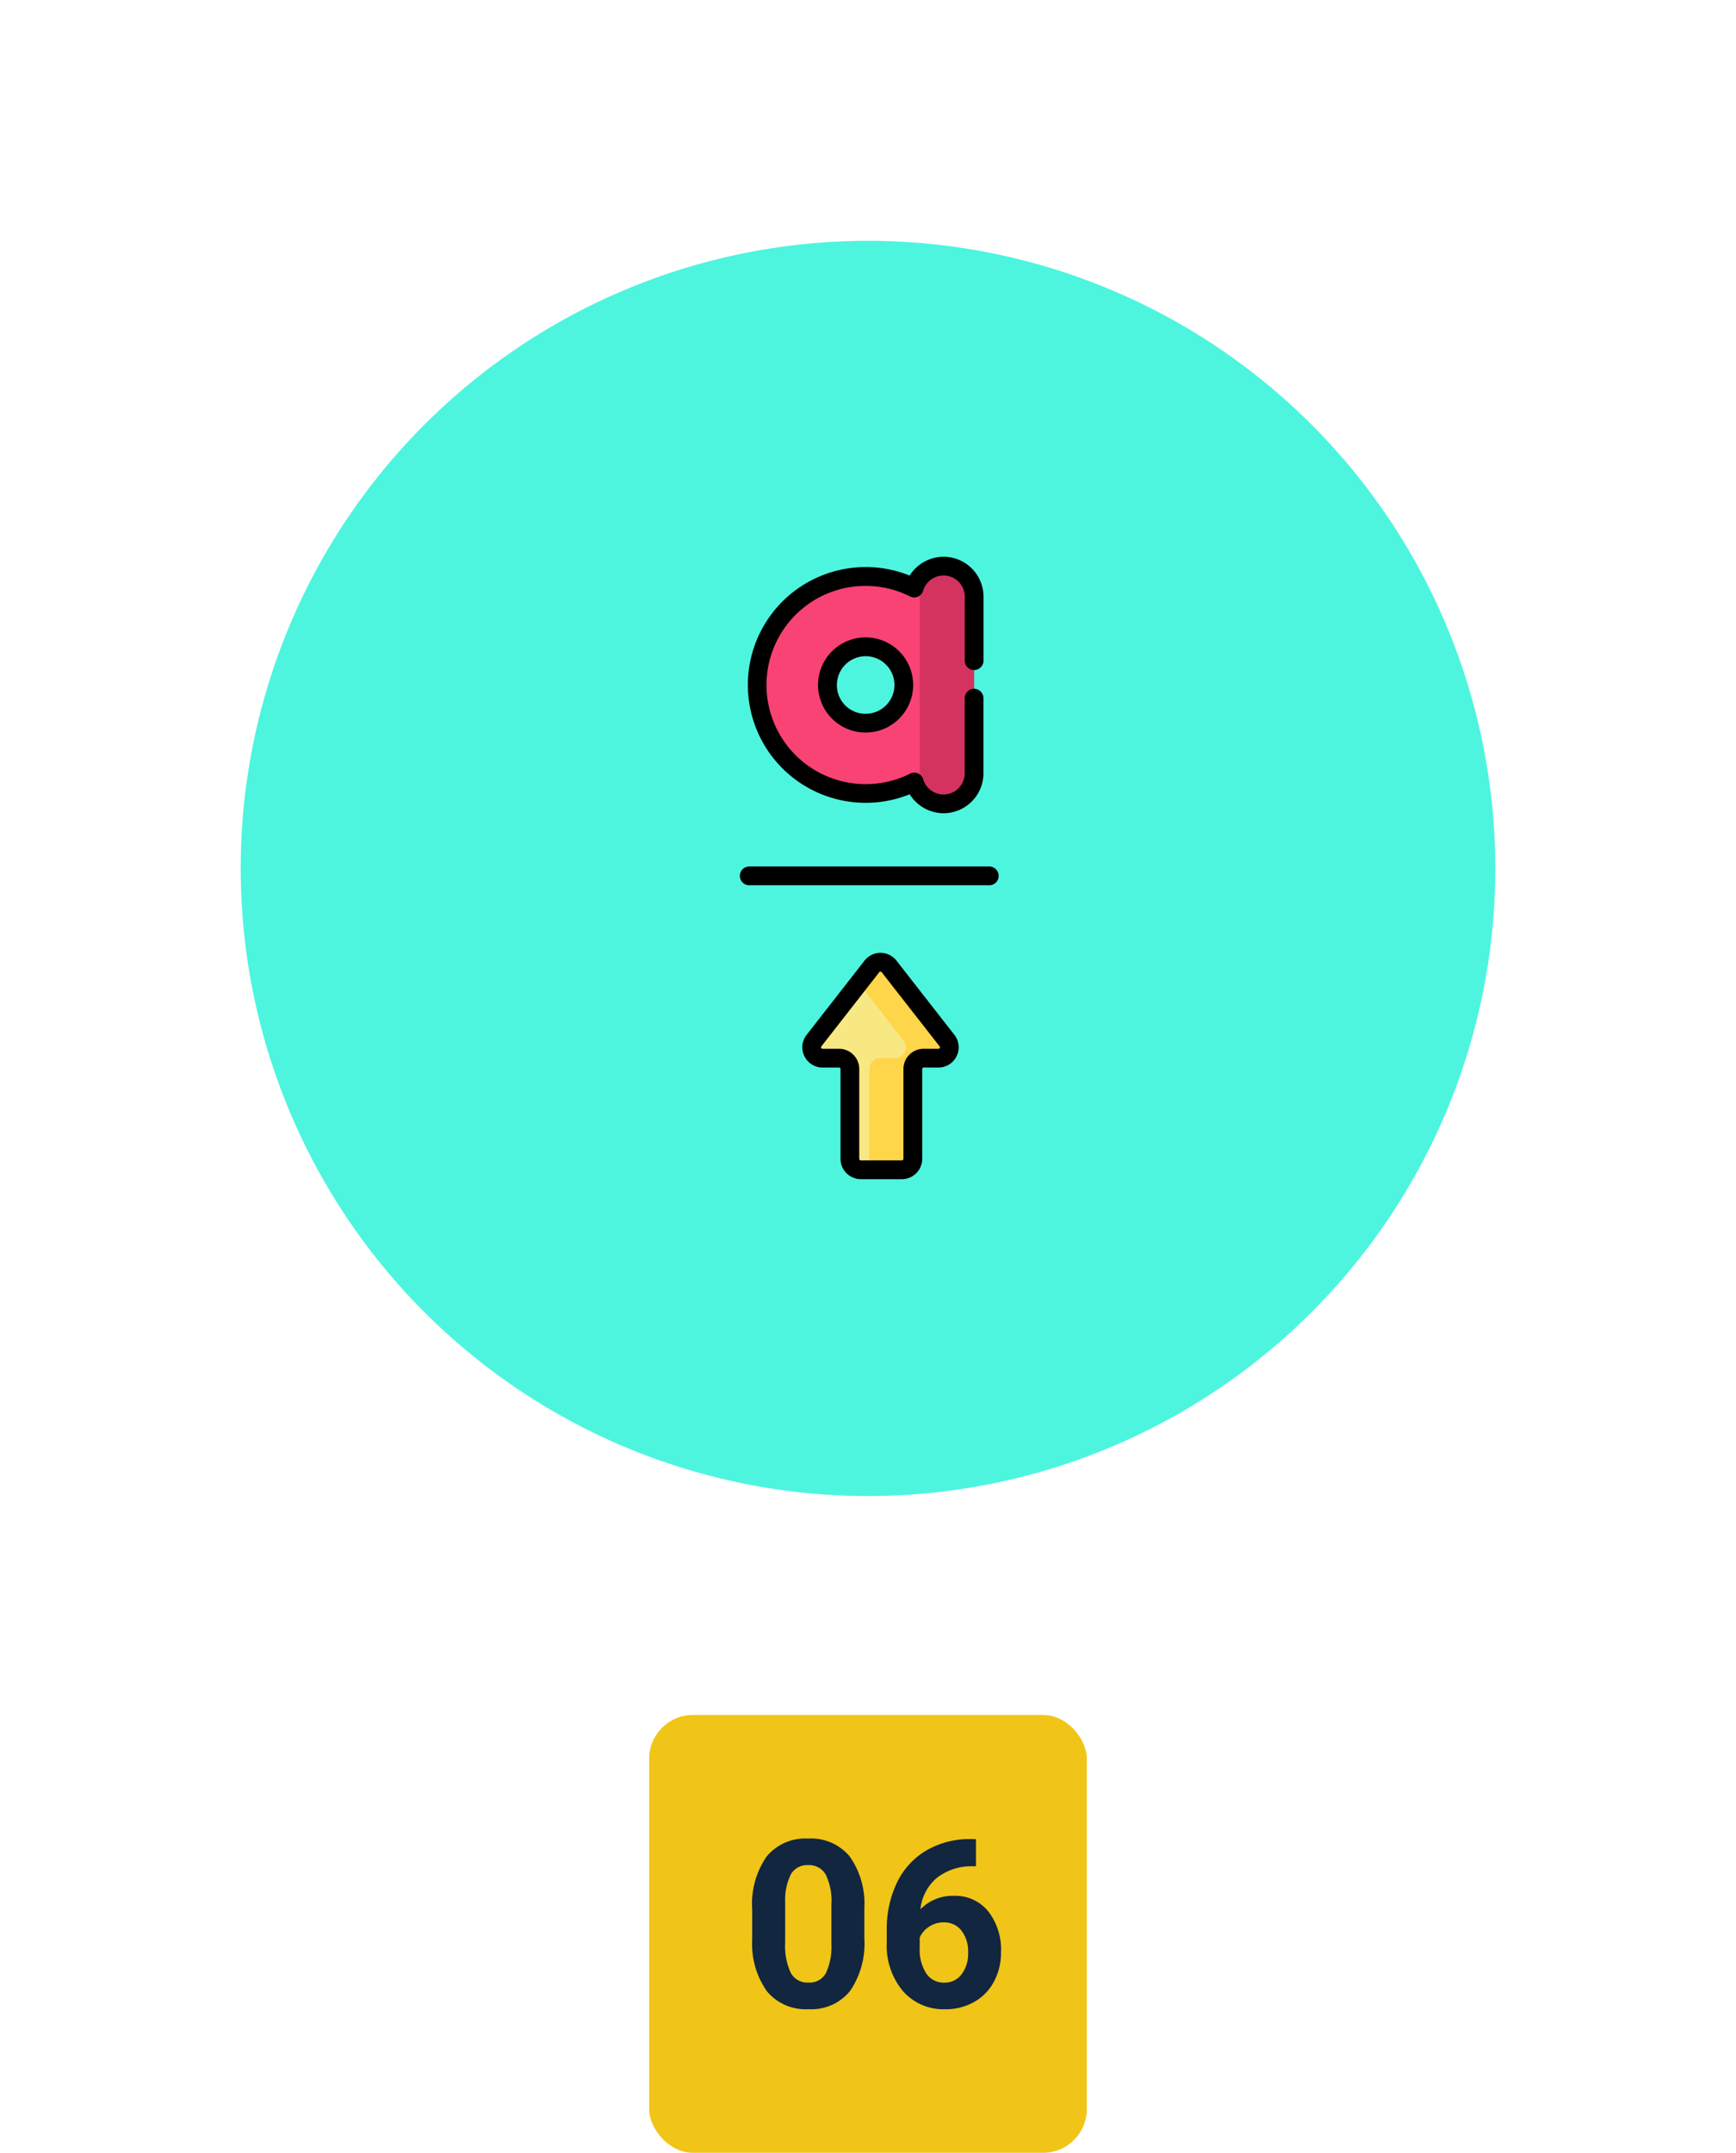 <svg xmlns="http://www.w3.org/2000/svg" xmlns:xlink="http://www.w3.org/1999/xlink" width="119" height="147.5" viewBox="0 0 119 147.5">
  <defs>
    <filter id="Trazado_836181" x="0" y="0" width="119" height="119" filterUnits="userSpaceOnUse">
      <feOffset input="SourceAlpha"/>
      <feGaussianBlur stdDeviation="5.5" result="blur"/>
      <feFlood flood-color="#fff" flood-opacity="0.659"/>
      <feComposite operator="in" in2="blur"/>
      <feComposite in="SourceGraphic"/>
    </filter>
  </defs>
  <g id="Grupo_1105984" data-name="Grupo 1105984" transform="translate(-6098.5 10979.5)">
    <g id="Grupo_1105250" data-name="Grupo 1105250" transform="translate(4986 -15803)">
      <g transform="matrix(1, 0, 0, 1, 1112.5, 4823.5)" filter="url(#Trazado_836181)">
        <path id="Trazado_836181-2" data-name="Trazado 836181" d="M43,0A43,43,0,1,1,0,43,43,43,0,0,1,43,0Z" transform="translate(16.5 16.5)" fill="#4df5df"/>
      </g>
      <g id="vertical_4598303_1_" data-name="vertical_4598303 (1)" transform="translate(1137.068 4854.905)">
        <g id="Grupo_1105265" data-name="Grupo 1105265" transform="translate(31.07 34.518)">
          <path id="Trazado_890715" data-name="Trazado 890715" d="M369.6,344.447V338.3a.744.744,0,0,1,.744-.744h1.012a.744.744,0,0,0,.587-1.2l-3.972-5.087a.744.744,0,0,0-1.173,0l-3.972,5.087a.744.744,0,0,0,.587,1.2h1.13a.744.744,0,0,1,.744.744v6.149a.757.757,0,0,0,.757.757h2.8A.757.757,0,0,0,369.6,344.447Z" transform="translate(-362.665 -330.978)" fill="#f8e883"/>
        </g>
        <g id="Grupo_1105266" data-name="Grupo 1105266" transform="translate(34.299 34.518)">
          <path id="Trazado_890716" data-name="Trazado 890716" d="M406.406,336.351l-3.972-5.087a.744.744,0,0,0-1.173,0l-.9,1.155,3.07,3.932a.744.744,0,0,1-.587,1.2h-1.012a.744.744,0,0,0-.744.744v6.149a.757.757,0,0,1-.668.751.787.787,0,0,0,.089.006h2.8a.757.757,0,0,0,.757-.757V338.3a.744.744,0,0,1,.744-.744h1.012A.745.745,0,0,0,406.406,336.351Z" transform="translate(-400.358 -330.978)" fill="#ffd549"/>
        </g>
        <g id="Grupo_1105269" data-name="Grupo 1105269" transform="translate(27.336 7.384)">
          <path id="Trazado_890719" data-name="Trazado 890719" d="M331.852,14.243a2.093,2.093,0,0,0-2.007,1.5,7.434,7.434,0,1,0,0,13.283,2.093,2.093,0,0,0,4.1-.592v-12.1A2.093,2.093,0,0,0,331.852,14.243ZM326.513,25a2.615,2.615,0,1,1,2.614-2.615A2.618,2.618,0,0,1,326.513,25Z" transform="translate(-319.079 -14.243)" fill="#f94374"/>
        </g>
        <g id="Grupo_1105270" data-name="Grupo 1105270" transform="translate(38.249 7.384)">
          <path id="Trazado_890720" data-name="Trazado 890720" d="M450.419,16.335a2.092,2.092,0,0,0-3.954-.955,2.082,2.082,0,0,1,.232.955v12.1a2.081,2.081,0,0,1-.232.956,2.092,2.092,0,0,0,3.954-.956Z" transform="translate(-446.465 -14.242)" fill="#d4335f"/>
        </g>
        <g id="Grupo_1105271" data-name="Grupo 1105271" transform="translate(30.427 33.876)">
          <path id="Trazado_890721" data-name="Trazado 890721" d="M361.982,338.989h-2.8a1.4,1.4,0,0,1-1.4-1.4v-6.149a.1.1,0,0,0-.1-.1h-1.13a1.387,1.387,0,0,1-1.093-2.24l3.972-5.087a1.387,1.387,0,0,1,2.186,0l3.972,5.087a1.387,1.387,0,0,1-1.093,2.24h-1.012a.1.1,0,0,0-.1.1v6.149A1.4,1.4,0,0,1,361.982,338.989Zm-1.459-14.226a.1.1,0,0,0-.08.039l-3.972,5.087a.1.1,0,0,0,.08.164h1.13a1.388,1.388,0,0,1,1.387,1.387v6.149a.114.114,0,0,0,.114.114h2.8a.114.114,0,0,0,.114-.114v-6.149a1.388,1.388,0,0,1,1.387-1.387h1.012a.1.1,0,0,0,.08-.164L360.6,324.8a.1.1,0,0,0-.08-.039Z" transform="translate(-355.162 -323.478)"/>
        </g>
        <g id="Grupo_1105273" data-name="Grupo 1105273" transform="translate(26.173 27.963)">
          <path id="Trazado_890723" data-name="Trazado 890723" d="M322.556,255.741H306.151a.643.643,0,1,1,0-1.285h16.405a.643.643,0,1,1,0,1.285Z" transform="translate(-305.508 -254.456)"/>
        </g>
        <g id="Grupo_1105275" data-name="Grupo 1105275" transform="translate(26.693 6.741)">
          <path id="Trazado_890725" data-name="Trazado 890725" d="M325,24.314a2.753,2.753,0,0,1-2.324-1.3,7.968,7.968,0,0,1-3.016.586,8.076,8.076,0,1,1,0-16.153h0a7.969,7.969,0,0,1,3.015.585A2.753,2.753,0,0,1,325,6.741h0a2.736,2.736,0,0,1,2.736,2.736v4.409a.643.643,0,0,1-1.285,0V9.477A1.451,1.451,0,0,0,325,8.026,1.458,1.458,0,0,0,323.6,9.067a.642.642,0,0,1-.905.393,6.7,6.7,0,0,0-3.043-.723h0a6.791,6.791,0,0,0,0,13.582h0A6.7,6.7,0,0,0,322.7,21.6a.642.642,0,0,1,.905.392,1.451,1.451,0,0,0,2.842-.41V16.456a.643.643,0,1,1,1.285,0v5.121A2.739,2.739,0,0,1,325,24.314Zm-5.341-5.529a3.26,3.26,0,1,1,2.3-.955,3.261,3.261,0,0,1-2.3.955Zm0-1.285a1.972,1.972,0,1,0-1.972-1.972A1.958,1.958,0,0,0,319.656,17.5Z" transform="translate(-311.58 -6.741)"/>
        </g>
      </g>
    </g>
    <rect id="Rectángulo_405326" data-name="Rectángulo 405326" width="30" height="30" rx="3" transform="translate(6143 -10862)" fill="#f0c518"/>
    <path id="Trazado_891284" data-name="Trazado 891284" d="M8.75,10.3a5.762,5.762,0,0,1-.977,3.609,3.409,3.409,0,0,1-2.859,1.25A3.433,3.433,0,0,1,2.07,13.93a5.594,5.594,0,0,1-1.008-3.516V8.32A5.687,5.687,0,0,1,2.051,4.7,3.434,3.434,0,0,1,4.9,3.469,3.437,3.437,0,0,1,7.742,4.691,5.576,5.576,0,0,1,8.75,8.2Zm-2.258-2.3a4.165,4.165,0,0,0-.387-2.061A1.307,1.307,0,0,0,4.9,5.289,1.284,1.284,0,0,0,3.723,5.9a3.9,3.9,0,0,0-.4,1.92v2.768A4.372,4.372,0,0,0,3.7,12.659a1.29,1.29,0,0,0,1.215.676,1.268,1.268,0,0,0,1.2-.649A4.268,4.268,0,0,0,6.492,10.7ZM16.4,3.508V5.367H16.18a3.836,3.836,0,0,0-2.465.8,3.238,3.238,0,0,0-1.121,2.148,3.075,3.075,0,0,1,2.289-.922,2.9,2.9,0,0,1,2.359,1.063,4.259,4.259,0,0,1,.875,2.8,4.19,4.19,0,0,1-.48,2.008,3.446,3.446,0,0,1-1.359,1.4,3.949,3.949,0,0,1-1.988.5,3.689,3.689,0,0,1-2.9-1.25,4.852,4.852,0,0,1-1.105-3.336V9.758a7.3,7.3,0,0,1,.7-3.27,5.127,5.127,0,0,1,2.008-2.2,5.884,5.884,0,0,1,3.035-.785Zm-2.2,5.7A1.8,1.8,0,0,0,13.2,9.5a1.715,1.715,0,0,0-.656.753v.686a3.04,3.04,0,0,0,.445,1.766,1.439,1.439,0,0,0,1.25.635,1.423,1.423,0,0,0,1.176-.573,2.337,2.337,0,0,0,.449-1.485,2.333,2.333,0,0,0-.453-1.5A1.477,1.477,0,0,0,14.2,9.211Z" transform="translate(6149 -10857)" fill="#12263f"/>
  </g>
</svg>
